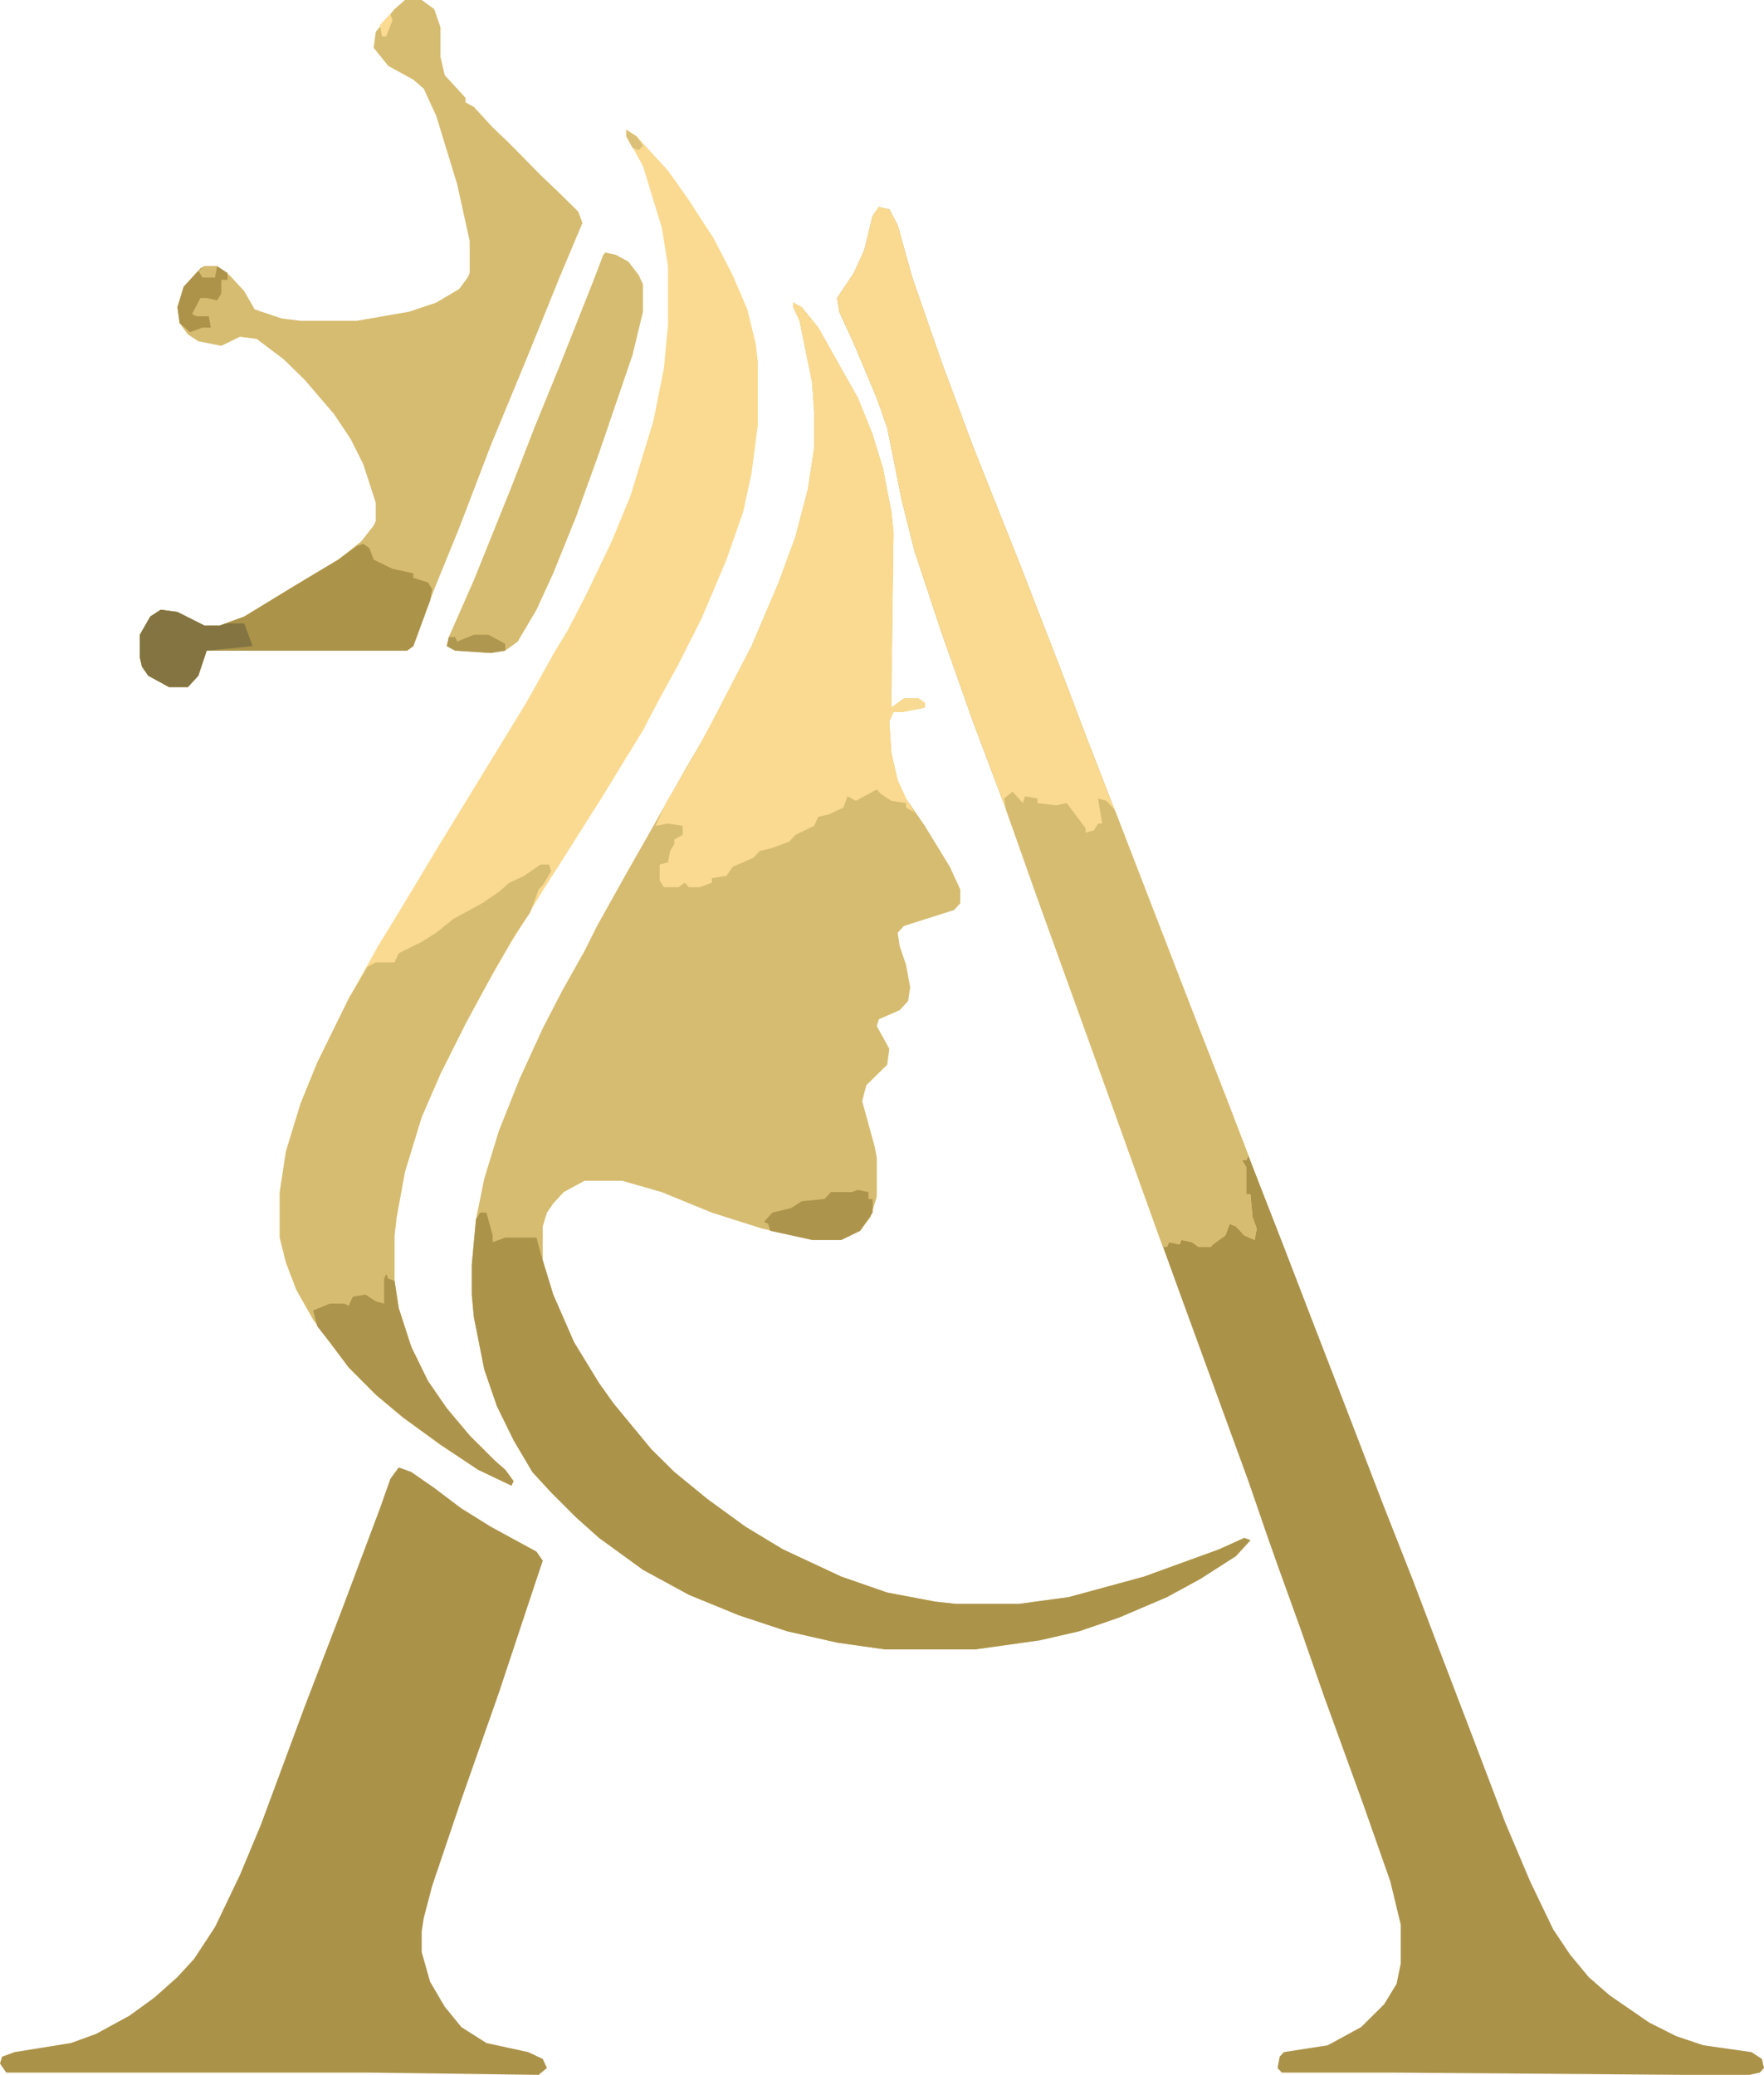 <svg width="108" height="127" viewBox="0 0 108 127" fill="none" xmlns="http://www.w3.org/2000/svg">
<path d="M48.568 18.521L49.079 18.799L50.102 20.053L51.508 22.559L52.53 24.369L53.425 26.598L54.064 28.686L54.575 31.332L54.703 32.586L54.575 42.194V43.308L55.342 42.751H56.237L56.62 43.03V43.308L55.214 43.587H54.703L54.447 44.144L54.575 46.093L54.959 47.764L55.47 48.878L56.62 50.549L58.154 53.056L58.793 54.449V55.284L58.41 55.702L55.342 56.676L54.959 57.094L55.086 57.93L55.47 59.044L55.725 60.436L55.598 61.272L55.086 61.829L53.808 62.386L53.681 62.804L54.447 64.196L54.319 65.171L53.041 66.424L52.786 67.399L53.553 70.184L53.681 70.88V73.248L53.297 74.501L52.658 75.337L51.508 75.894H49.718L46.651 75.197L43.583 74.223L40.516 72.969L38.088 72.273H35.787L34.509 72.969L33.87 73.666L33.486 74.223L33.231 75.058V77.147L33.87 79.236L35.148 82.16L36.682 84.667L37.576 85.92L39.877 88.705L41.283 90.098L43.328 91.769L45.628 93.44L47.929 94.832L51.508 96.503L54.319 97.478L57.259 98.035L58.537 98.174H62.372L65.439 97.757L70.04 96.503L74.641 94.832L76.175 94.136L76.559 94.275L75.664 95.25L73.491 96.642L71.446 97.757L68.507 99.01L66.078 99.845L63.65 100.402L59.688 100.959H54.192L51.252 100.542L48.185 99.845L45.245 98.871L42.178 97.617L39.366 96.085L36.682 94.136L35.276 92.883L33.742 91.351L32.592 90.098L31.441 88.148L30.419 86.059L29.652 83.831L29.013 80.628L28.885 79.236V77.425L29.141 74.64L29.652 72.134L30.547 69.209L31.825 66.007L33.231 62.943L34.381 60.715L35.787 58.208L36.554 56.676L38.343 53.474L40.005 50.549L42.05 46.929L43.2 44.979L44.35 42.751L46.012 39.548L47.673 35.649L48.696 32.864L49.463 29.94L49.846 27.433V25.205L49.718 23.395L48.952 19.635L48.568 18.799V18.521Z" fill="#D6BC70"/>
<path d="M53.808 12.672L54.447 12.811L54.959 13.786L55.853 16.989L57.643 22.141L59.56 27.294L62.499 34.674L64.928 40.941L66.462 44.979L71.318 57.512L72.98 61.829L75.153 67.399L76.814 71.716L78.604 76.311L80.265 80.628L82.31 85.92L84.611 91.908L86.528 96.782L88.061 100.82L89.979 105.833L92.151 111.543L93.685 115.163L95.091 118.088L96.114 119.62L97.264 121.012L98.542 122.126L100.97 123.797L102.632 124.633L104.293 125.19L107.233 125.607L107.872 126.025L108 126.582L107.744 126.861L107.105 127H103.143L85.377 126.861H78.476L78.22 126.582L78.348 125.886L78.604 125.607L81.288 125.19L83.333 124.076L84.739 122.683L85.505 121.43L85.761 120.177V117.809L85.122 115.163L83.46 110.429L81.032 103.745L79.626 99.706L78.22 95.807L77.581 93.997L76.431 90.655L72.213 79.097L70.296 73.805L67.995 67.399L65.439 60.297L63.522 55.005L61.605 49.575L59.56 44.144L57.643 38.713L55.981 33.7L55.214 30.636L54.319 26.18L53.681 24.369L52.275 21.027L51.38 19.078L51.252 18.242L52.275 16.71L52.914 15.318L53.425 13.229L53.808 12.672Z" fill="#AB9249"/>
<path d="M38.343 7.938L38.982 8.355L40.899 10.444L42.178 12.254L43.711 14.622L44.861 16.85L45.756 18.939L46.267 21.027L46.395 22.141V26.041L46.012 28.965L45.501 31.332L44.478 34.257L42.944 37.877L41.538 40.662L40.388 42.751L39.366 44.701L36.809 48.878L35.659 50.689L34.253 52.917L33.359 54.309L31.058 58.069L29.78 60.297L28.502 62.664L26.968 65.728L25.818 68.374L24.795 71.716L24.284 74.501L24.156 75.615V78.4L24.412 80.071L25.179 82.439L26.201 84.527L27.352 86.198L28.757 87.87L30.291 89.401L30.93 89.958L31.441 90.655L31.314 90.933L29.269 89.958L26.968 88.427L24.667 86.755L23.006 85.363L21.344 83.692L20.194 82.16L19.172 80.767L18.149 78.957L17.51 77.286L17.127 75.754V72.969L17.51 70.463L18.405 67.538L19.427 65.032L21.344 61.133L23.134 57.93L24.412 55.841L27.096 51.385L32.208 43.03L33.998 39.827L34.764 38.574L35.915 36.345L37.449 33.142L38.599 30.358L40.005 25.762L40.644 22.559L40.899 19.913V16.293L40.516 13.925L39.366 10.166L38.599 8.773L38.343 8.355V7.938Z" fill="#F9DA90"/>
<path d="M24.412 89.819L25.179 90.098L26.585 91.072L28.246 92.326L30.035 93.44L32.847 94.972L33.231 95.528L32.719 97.06L30.547 103.605L28.246 110.15L26.457 115.442L25.946 117.391L25.818 118.227V119.48L26.329 121.291L27.224 122.822L28.246 124.076L29.78 125.05L32.336 125.607L33.231 126.025L33.486 126.582L32.975 127L22.622 126.861H0.383L0 126.304L0.128 125.886L0.895 125.607L4.346 125.05L5.879 124.493L7.924 123.379L9.458 122.265L10.864 121.012L11.886 119.898L13.165 117.948L14.698 114.746L15.976 111.682L18.66 104.441L20.961 98.453L23.262 92.326L23.901 90.515L24.412 89.819Z" fill="#AB9249"/>
<path d="M53.808 12.672L54.447 12.811L54.959 13.786L55.853 16.989L57.643 22.141L59.56 27.294L62.499 34.674L64.928 40.941L66.462 44.979L71.318 57.512L72.98 61.829L75.153 67.399L76.431 70.741L76.303 71.02H76.047L76.303 71.438V73.109H76.559L76.686 74.501L76.942 75.197L76.814 75.894L76.175 75.615L75.664 75.058L75.281 74.919L75.025 75.615L74.258 76.172L74.13 76.311H73.363L72.98 76.033L72.341 75.894L72.213 76.172L71.574 76.033L71.446 76.311H71.191L69.146 70.602L66.845 64.196L65.183 59.601L63.139 53.891L61.605 49.575L59.56 44.144L57.643 38.713L55.981 33.7L55.214 30.636L54.319 26.18L53.681 24.369L52.275 21.027L51.38 19.078L51.252 18.242L52.275 16.71L52.914 15.318L53.425 13.229L53.808 12.672Z" fill="#F9DA90"/>
<path d="M24.795 0H25.818L26.585 0.557L26.968 1.671V3.481L27.224 4.595L28.502 5.988V6.266L29.013 6.545L30.163 7.798L31.186 8.773L33.103 10.723L34.126 11.697L35.404 12.951L35.659 13.647L34.253 16.989L32.336 21.724L30.035 27.294L28.118 32.307L26.585 36.067L25.306 39.548L24.923 39.827H12.653L12.142 41.359L11.503 42.055H10.353L9.075 41.359L8.691 40.801L8.563 40.245V38.852L9.202 37.738L9.841 37.32L10.864 37.459L12.525 38.295H13.42L14.954 37.738L18.149 35.788L20.705 34.257L22.111 33.142L22.878 32.168L23.006 31.889V30.775L22.239 28.408L21.472 26.876L20.45 25.344L18.66 23.256L17.382 22.002L15.721 20.749L14.698 20.61L13.548 21.167L12.142 20.888L11.503 20.47L10.992 19.774L10.864 18.799L11.247 17.546L12.27 16.432L12.525 16.293H13.292L14.059 16.85L14.954 17.825L15.593 18.939L17.254 19.496L18.405 19.635H21.856L25.051 19.078L26.712 18.521L28.118 17.685L28.63 16.989L28.757 16.71V14.761L27.991 11.28L26.712 7.102L25.946 5.431L25.306 4.874L23.773 4.038L22.878 2.924L23.006 1.95L24.156 0.557L24.795 0Z" fill="#D6BC70"/>
<path d="M29.396 74.223H29.78L30.163 75.615V76.033L30.93 75.754H32.847L33.103 76.729L33.87 79.236L35.148 82.16L36.682 84.667L37.576 85.92L39.877 88.705L41.283 90.098L43.328 91.769L45.628 93.44L47.929 94.832L51.508 96.503L54.319 97.478L57.259 98.035L58.537 98.174H62.372L65.439 97.757L70.04 96.503L74.641 94.832L76.175 94.136L76.559 94.275L75.664 95.25L73.491 96.642L71.446 97.757L68.507 99.01L66.078 99.845L63.65 100.402L59.688 100.959H54.192L51.252 100.542L48.185 99.845L45.245 98.871L42.178 97.617L39.366 96.085L36.682 94.136L35.276 92.883L33.742 91.351L32.592 90.098L31.441 88.148L30.419 86.059L29.652 83.831L29.013 80.628L28.885 79.236V77.425L29.141 74.64L29.396 74.223Z" fill="#AB934A"/>
<path d="M48.568 18.521L49.079 18.799L50.102 20.053L51.508 22.559L52.53 24.369L53.425 26.598L54.064 28.686L54.575 31.332L54.703 32.586L54.575 42.194V43.308L55.342 42.751H56.237L56.62 43.03V43.308L55.214 43.587H54.703L54.447 44.144L54.575 46.093L54.959 47.764L55.47 48.878L55.981 49.714L55.47 49.435V49.157L54.575 49.017L53.936 48.6L53.681 48.321L52.402 49.017L51.891 48.739L51.636 49.435L50.741 49.853L50.102 49.992L49.846 50.549L48.696 51.106L48.312 51.524L47.162 51.942L46.523 52.081L46.14 52.499L44.861 53.056L44.478 53.613L43.583 53.752V54.031L42.817 54.309H42.178L41.922 54.031L41.538 54.309H40.644L40.388 53.891V52.917L40.899 52.777L41.027 52.081L41.283 51.663V51.385L41.794 51.106V50.549L40.899 50.41L40.133 50.549L40.772 49.157L42.561 46.093L43.839 43.726L44.989 41.498L46.012 39.548L47.673 35.649L48.696 32.864L49.463 29.94L49.846 27.433V25.205L49.718 23.395L48.952 19.635L48.568 18.799V18.521Z" fill="#F9DA90"/>
<path d="M33.103 52.917H33.614L33.742 53.334L33.231 54.17L32.975 54.449L32.464 55.841L31.441 57.373L30.163 59.601L28.502 62.664L26.968 65.728L25.818 68.374L24.795 71.716L24.284 74.501L24.156 75.615V78.4L24.412 80.071L25.179 82.439L26.201 84.527L27.352 86.198L28.757 87.87L30.291 89.401L30.93 89.958L31.441 90.655L31.314 90.933L29.269 89.958L26.968 88.427L24.667 86.755L23.006 85.363L21.344 83.692L20.194 82.16L19.172 80.767L18.149 78.957L17.51 77.286L17.127 75.754V72.969L17.51 70.463L18.405 67.538L19.427 65.032L21.344 61.133L22.495 59.183L23.006 58.905H24.156L24.412 58.348L25.818 57.651L26.712 57.094L27.735 56.259L29.524 55.284L30.547 54.588L31.186 54.031L32.081 53.613L33.103 52.917Z" fill="#D6BC70"/>
<path d="M61.988 48.461L62.627 49.157L62.755 48.739L63.522 48.878V49.157L64.672 49.296L65.311 49.157L66.462 50.689V50.967L66.973 50.828L67.228 50.41H67.484L67.228 48.878L67.74 49.017L68.251 49.575L70.552 55.562L72.98 61.829L75.153 67.399L76.431 70.741L76.303 71.02H76.047L76.303 71.438V73.109H76.559L76.686 74.501L76.942 75.197L76.814 75.894L76.175 75.615L75.664 75.058L75.281 74.919L75.025 75.615L74.258 76.172L74.13 76.311H73.363L72.98 76.033L72.341 75.894L72.213 76.172L71.574 76.033L71.446 76.311H71.191L69.146 70.602L66.845 64.196L65.183 59.601L63.139 53.891L61.605 49.575L61.477 48.878L61.988 48.461Z" fill="#D6BC70"/>
<path d="M37.065 15.457L37.704 15.597L38.471 16.014L39.11 16.85L39.366 17.407V19.078L38.727 21.724L36.682 27.712L35.276 31.611L33.87 35.092L32.847 37.32L31.697 39.27L30.93 39.827L30.035 39.966L27.863 39.827L27.352 39.548L27.479 38.991L29.013 35.51L31.314 29.8L32.719 26.18L34.253 22.42L36.298 17.268L36.937 15.597L37.065 15.457Z" fill="#D6BC70"/>
<path d="M22.239 33.282L22.622 33.56L22.878 34.257L24.028 34.814L25.306 35.092V35.371L26.201 35.649L26.457 36.067L26.329 36.763L25.306 39.548L24.923 39.827H12.653L12.142 41.359L11.503 42.055H10.353L9.075 41.359L8.691 40.801L8.563 40.245V38.852L9.202 37.738L9.841 37.32L10.864 37.459L12.525 38.295H13.42L14.954 37.738L18.149 35.788L20.705 34.257L21.856 33.421L22.239 33.282Z" fill="#AC934A"/>
<path d="M23.645 77.983L23.773 78.261L24.156 78.4L24.412 80.071L25.179 82.439L26.201 84.527L27.352 86.198L28.757 87.87L30.291 89.401L30.93 89.958L31.441 90.655L31.314 90.933L29.269 89.958L26.968 88.427L24.668 86.755L23.006 85.363L21.344 83.692L20.194 82.16L19.427 81.185L19.172 80.21L20.194 79.793H21.089L21.344 79.932L21.6 79.375L22.367 79.236L23.006 79.653L23.517 79.793V78.261L23.645 77.983Z" fill="#AD944C"/>
<path d="M9.841 37.32L10.864 37.459L12.525 38.295H13.42L13.931 38.156H14.954L15.465 39.548L12.653 39.827L12.142 41.359L11.503 42.055H10.353L9.075 41.359L8.691 40.801L8.563 40.245V38.852L9.202 37.738L9.841 37.32Z" fill="#837442"/>
<path d="M52.53 72.83L53.169 72.969V73.387H53.425V74.223L52.658 75.337L51.508 75.894H49.718L47.162 75.337L47.034 74.919L46.779 74.78L47.29 74.223L48.44 73.944L49.079 73.526L50.485 73.387L50.869 72.969H52.147L52.53 72.83Z" fill="#AD944C"/>
<path d="M12.525 16.293H13.292L13.931 16.71V17.128H13.548V17.964L13.292 18.382L12.653 18.242H12.27L11.759 19.217L12.014 19.356H12.781L12.909 20.053H12.398L11.631 20.331L10.992 19.774L10.864 18.799L11.247 17.546L12.27 16.432L12.525 16.293Z" fill="#AD934A"/>
<path d="M29.013 38.852H29.908L30.93 39.409V39.827L30.035 39.966L27.863 39.827L27.352 39.548L27.479 38.991H27.863L27.991 39.27L29.013 38.852Z" fill="#AF9750"/>
<path d="M55.342 42.751H56.237L56.62 43.03V43.308L55.214 43.587L54.703 43.447L55.342 42.751Z" fill="#F8DA92"/>
<path d="M12.525 16.293H13.292L13.165 16.989H12.398L12.142 16.571L12.525 16.293Z" fill="#D4BA6E"/>
<path d="M38.343 7.938L38.982 8.355L39.366 8.912L39.11 9.191L38.727 9.052L38.343 8.355V7.938Z" fill="#DBC177"/>
<path d="M23.901 0.836L24.028 1.253L23.645 2.228H23.389L23.262 1.532L23.901 0.836Z" fill="#FADB90"/>
</svg>
